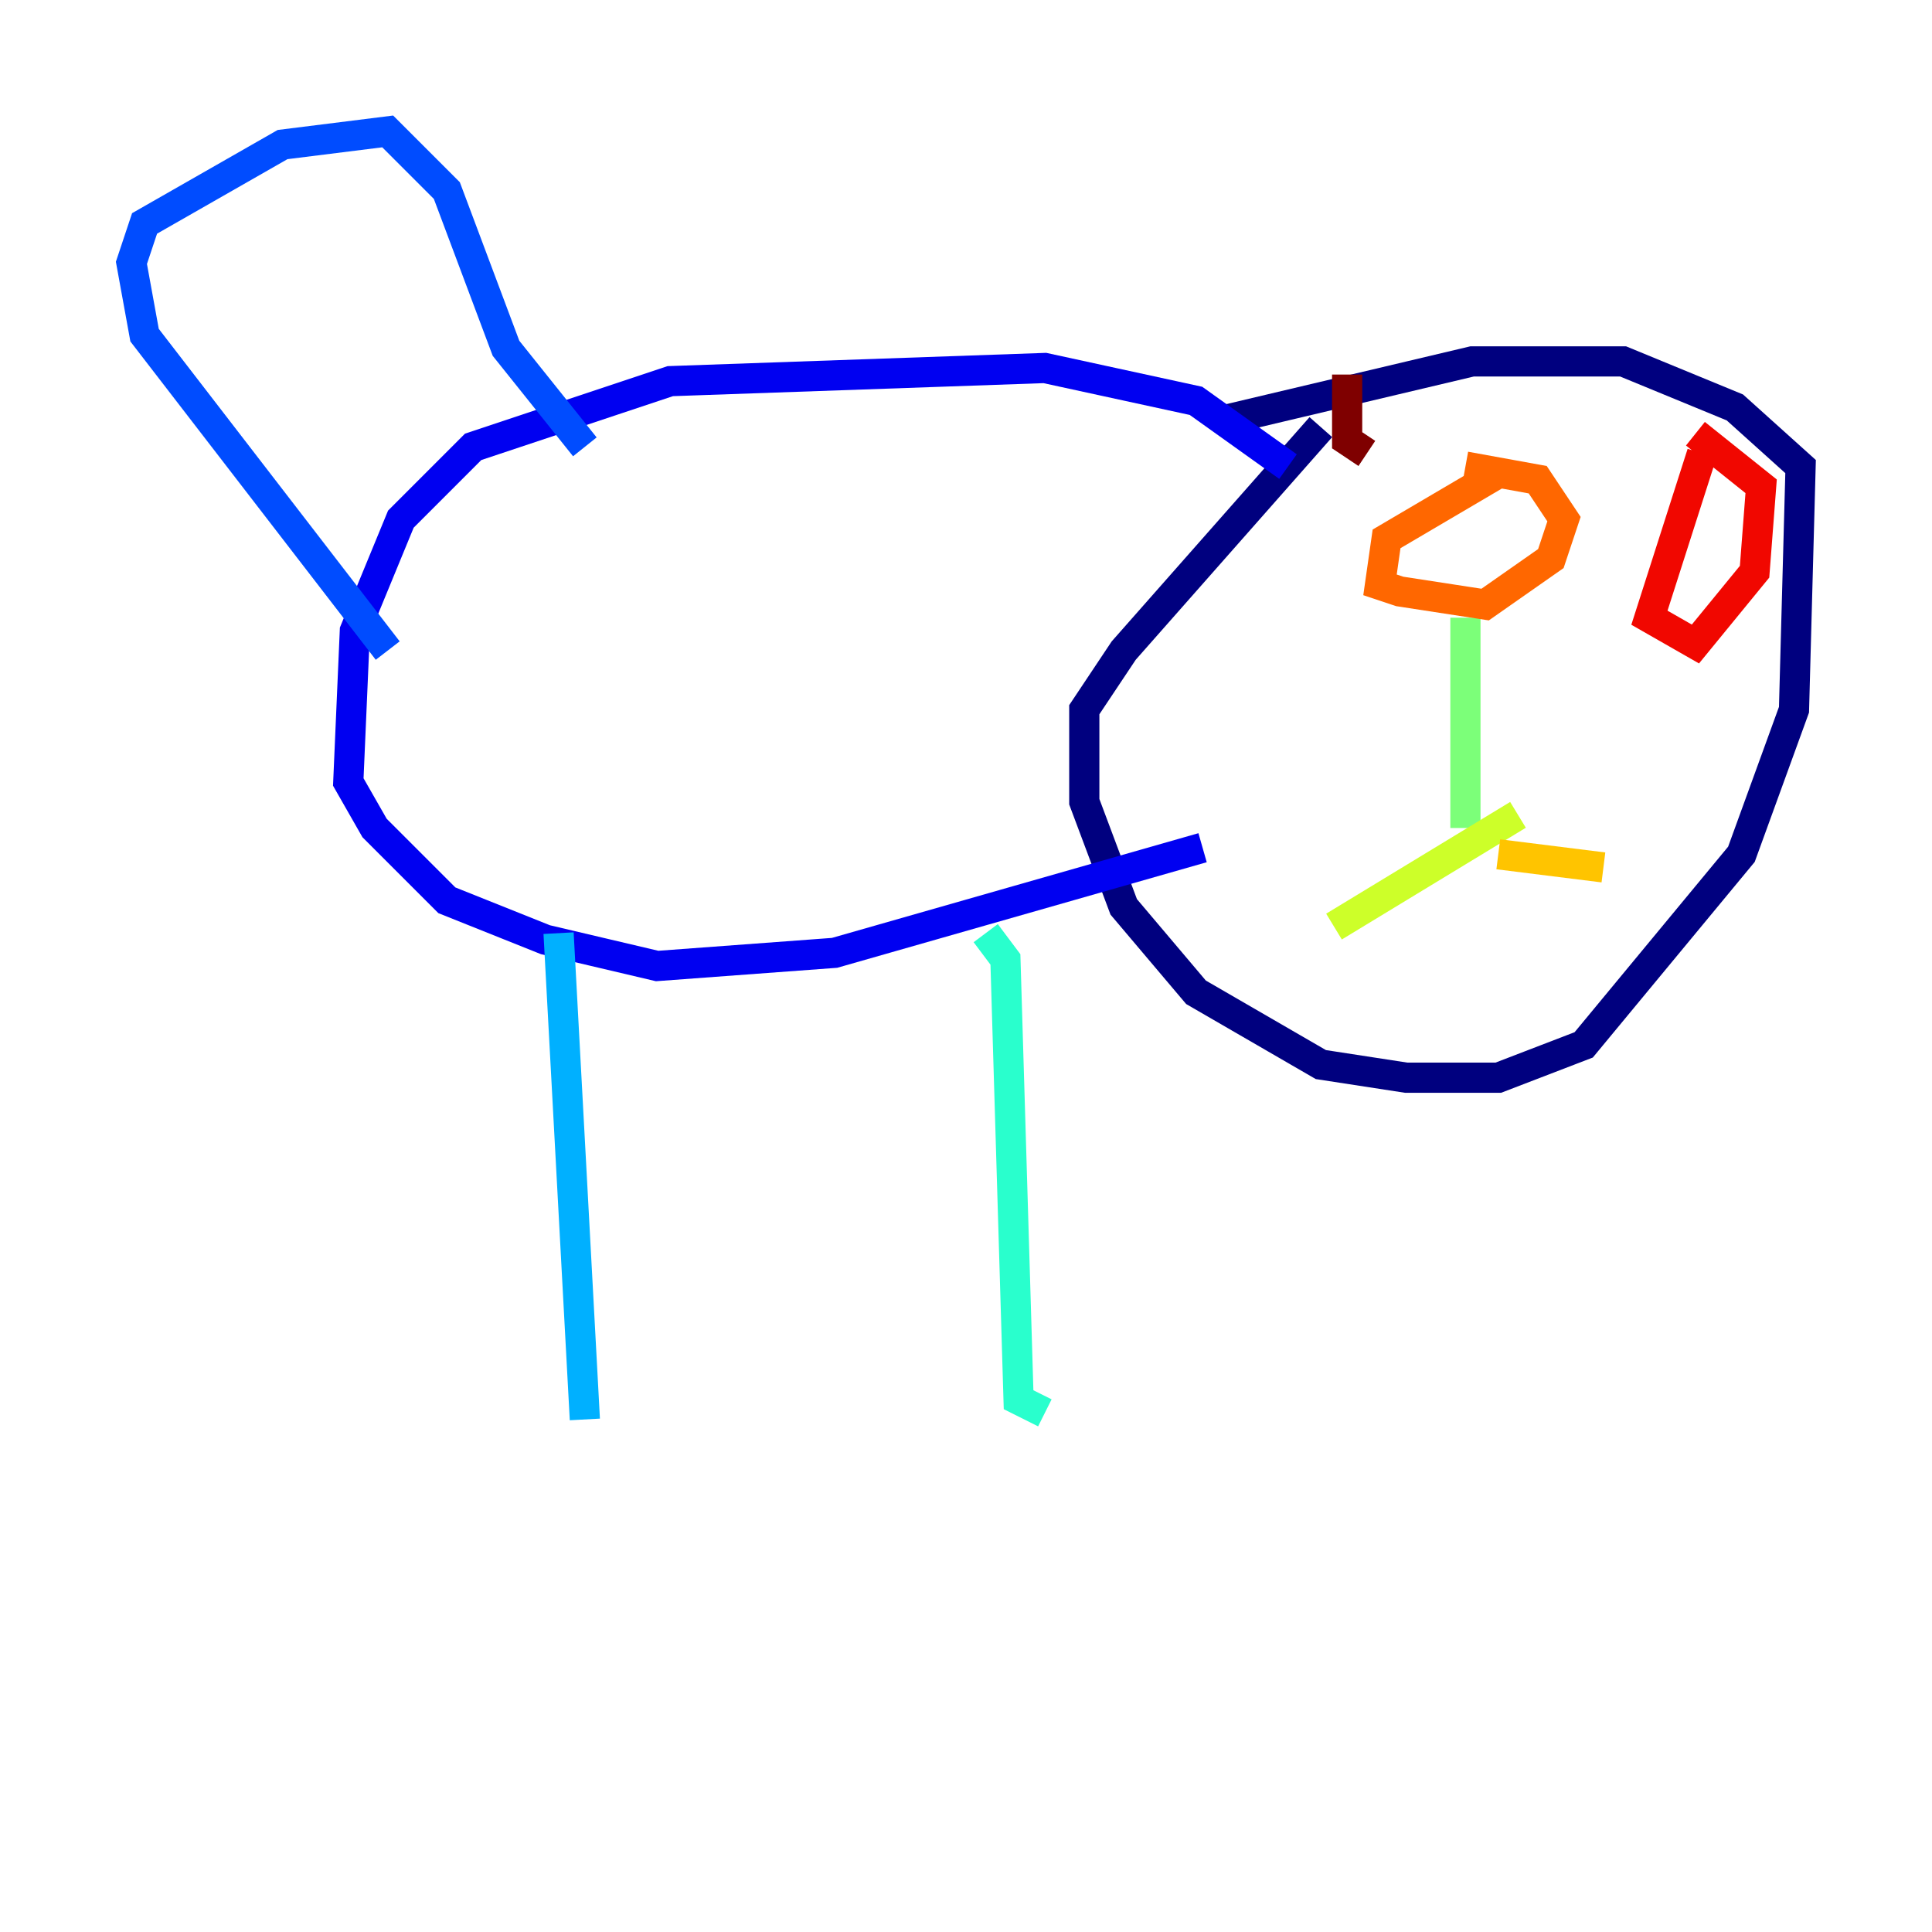 <?xml version="1.0" encoding="utf-8" ?>
<svg baseProfile="tiny" height="128" version="1.2" viewBox="0,0,128,128" width="128" xmlns="http://www.w3.org/2000/svg" xmlns:ev="http://www.w3.org/2001/xml-events" xmlns:xlink="http://www.w3.org/1999/xlink"><defs /><polyline fill="none" points="87.51,28.299 74.449,43.102 71.837,47.02 71.837,53.116 74.449,60.082 79.238,65.742 87.51,70.531 93.17,71.401 99.265,71.401 104.925,69.225 115.374,56.599 118.857,47.02 119.293,30.912 114.939,26.993 107.537,23.946 97.524,23.946 80.98,27.864" stroke="#00007f" stroke-width="2" /><polyline fill="none" points="85.333,30.912 79.238,26.558 69.225,24.381 44.408,25.252 31.347,29.605 26.558,34.395 23.51,41.796 23.075,51.809 24.816,54.857 29.605,59.646 36.136,62.258 43.537,64.0 55.292,63.129 79.674,56.163" stroke="#0000f1" stroke-width="2" /><polyline fill="none" points="25.687,43.102 9.578,22.204 8.707,17.415 9.578,14.803 18.721,9.578 25.687,8.707 29.605,12.626 33.524,23.075 38.748,29.605" stroke="#004cff" stroke-width="2" /><polyline fill="none" points="37.007,61.823 38.748,94.041" stroke="#00b0ff" stroke-width="2" /><polyline fill="none" points="65.306,61.823 66.612,63.565 67.483,92.735 69.225,93.605" stroke="#29ffcd" stroke-width="2" /><polyline fill="none" points="97.088,40.925 97.088,54.857" stroke="#7cff79" stroke-width="2" /><polyline fill="none" points="100.571,53.986 88.381,61.388" stroke="#cdff29" stroke-width="2" /><polyline fill="none" points="99.265,56.599 106.231,57.469" stroke="#ffc400" stroke-width="2" /><polyline fill="none" points="99.265,31.347 91.864,35.701 91.429,38.748 92.735,39.184 98.395,40.054 102.748,37.007 103.619,34.395 101.878,31.782 97.088,30.912" stroke="#ff6700" stroke-width="2" /><polyline fill="none" points="112.762,30.041 109.279,40.925 112.326,42.667 116.245,37.878 116.68,32.218 112.326,28.735" stroke="#f10700" stroke-width="2" /><polyline fill="none" points="90.558,30.041 89.252,29.17 89.252,24.816" stroke="#7f0000" stroke-width="2" /></svg>